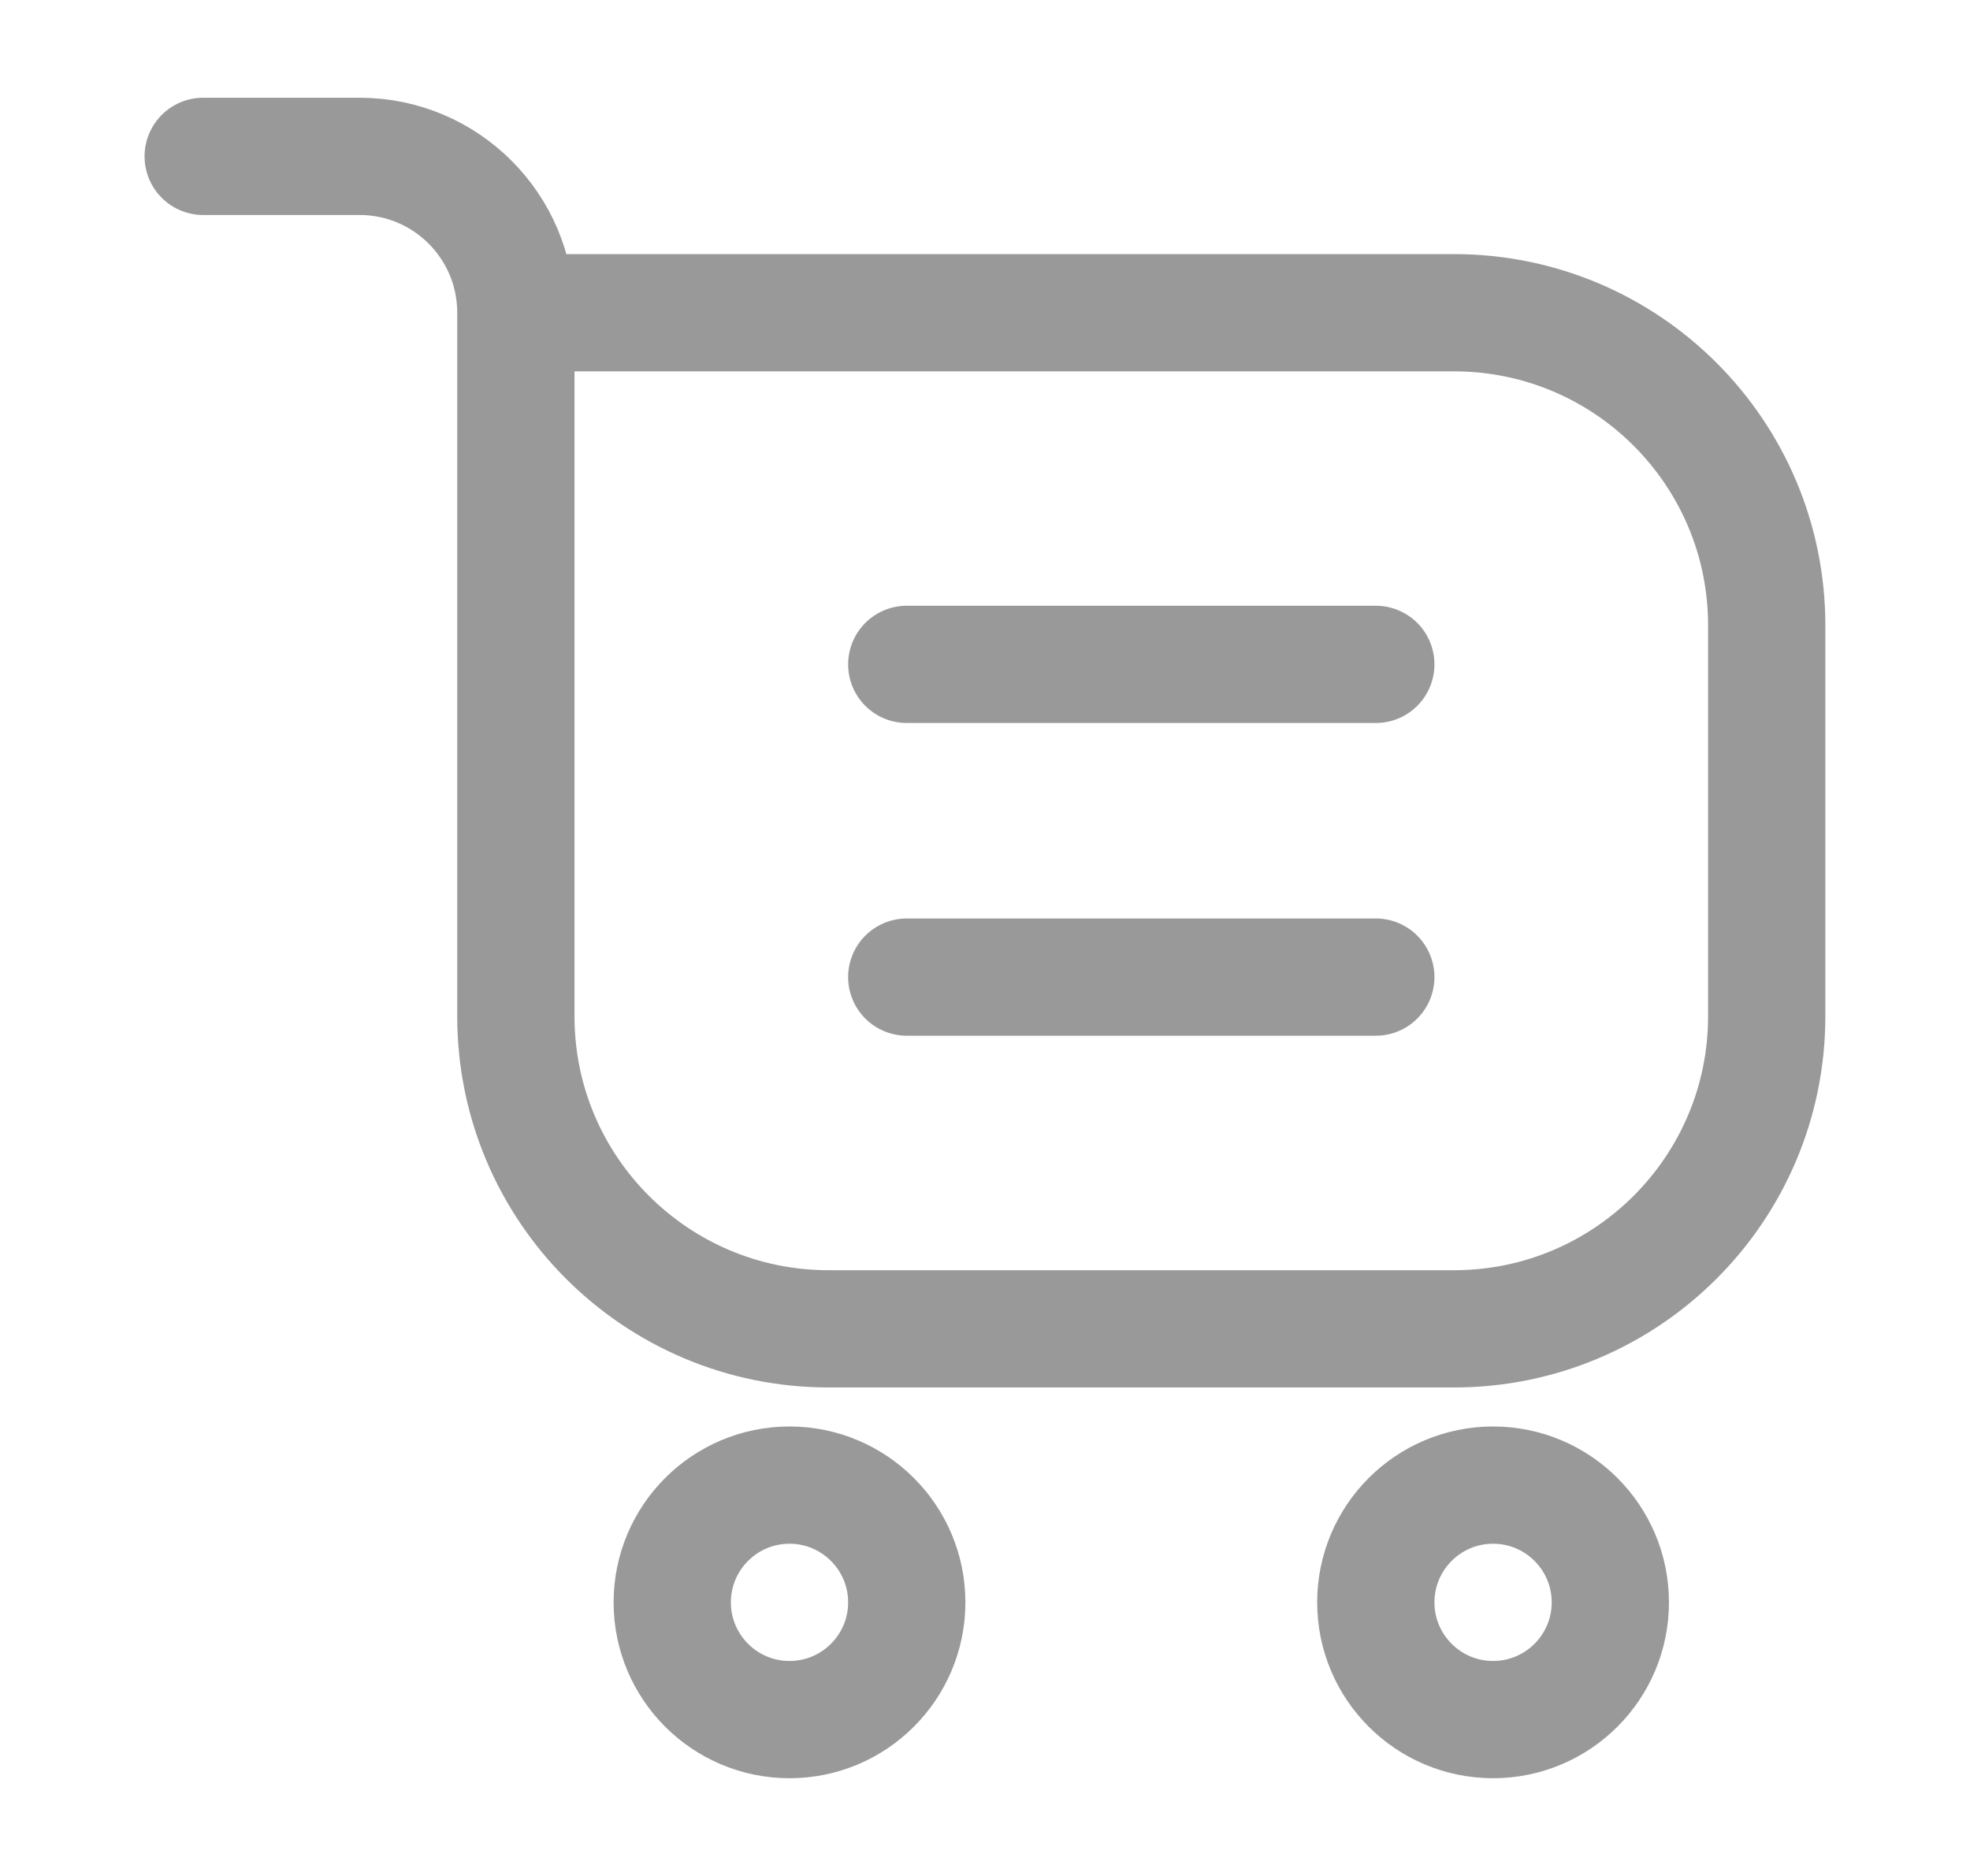 <svg width="21" height="20" viewBox="0 0 21 20" fill="none" xmlns="http://www.w3.org/2000/svg">
<path d="M5.499 3.334H15.499C17.34 3.334 18.833 4.826 18.833 6.667V10.834C18.833 12.675 17.34 14.167 15.499 14.167H8.833C6.992 14.167 5.499 12.675 5.499 10.834V3.334ZM5.499 3.334C5.499 2.413 4.753 1.667 3.833 1.667H2.166" stroke="#999999" stroke-width="1.25" stroke-linecap="round" stroke-linejoin="round"/>
<path d="M9.666 17.083C9.666 17.773 9.106 18.333 8.416 18.333C7.726 18.333 7.166 17.773 7.166 17.083C7.166 16.393 7.726 15.833 8.416 15.833C9.106 15.833 9.666 16.393 9.666 17.083Z" stroke="#999999" stroke-width="1.25"/>
<path d="M17.166 17.083C17.166 17.773 16.606 18.333 15.916 18.333C15.226 18.333 14.666 17.773 14.666 17.083C14.666 16.393 15.226 15.833 15.916 15.833C16.606 15.833 17.166 16.393 17.166 17.083Z" stroke="#999999" stroke-width="1.25"/>
<path d="M9.666 7.083H14.666" stroke="#999999" stroke-width="1.25" stroke-linecap="round" stroke-linejoin="round"/>
<path d="M9.666 10.417H14.666" stroke="#999999" stroke-width="1.25" stroke-linecap="round" stroke-linejoin="round"/>
</svg>
